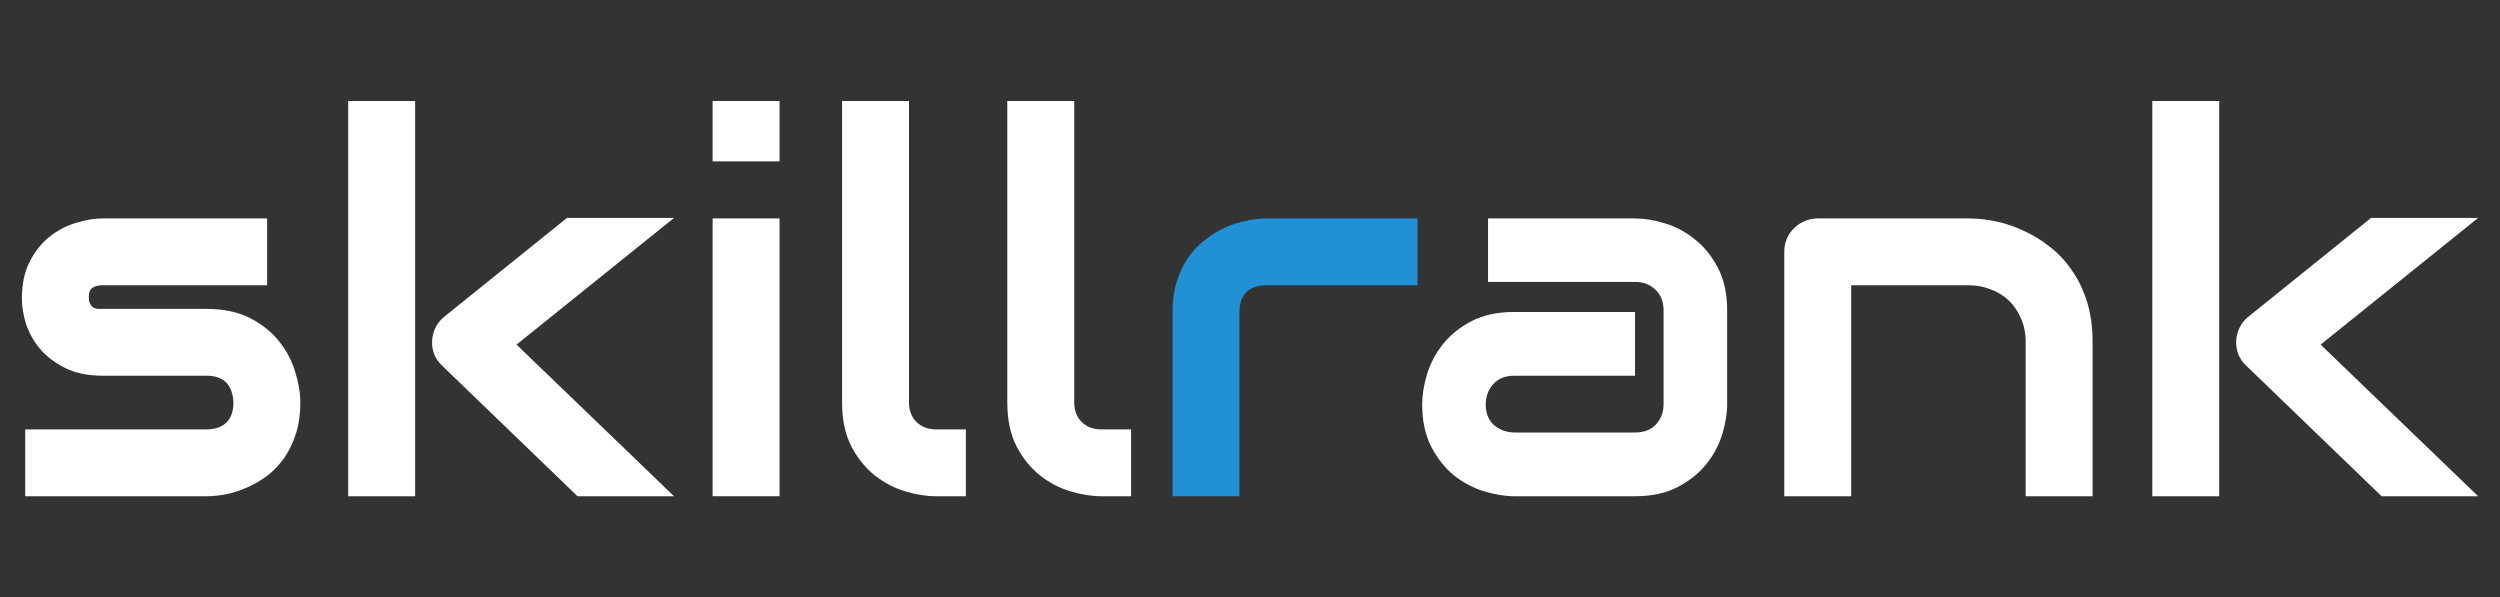 <svg width="180" height="43" viewBox="0 0 180 43" fill="none" xmlns="http://www.w3.org/2000/svg">
                            <rect x="0" y="0" width="180" height="43" fill="#333333" stroke="none"/>
                            <path fill-rule="evenodd" clip-rule="evenodd" d="M21.625 28.975C21.625 29.802 21.52 30.548 21.309 31.214C21.099 31.868 20.822 32.448 20.476 32.953C20.13 33.447 19.728 33.873 19.271 34.23C18.814 34.576 18.332 34.859 17.826 35.081C17.332 35.303 16.825 35.47 16.306 35.581C15.8 35.68 15.318 35.729 14.861 35.729H1.816V30.918H14.824C15.479 30.918 15.973 30.752 16.306 30.419C16.64 30.085 16.807 29.604 16.807 28.975C16.745 27.692 16.096 27.051 14.861 27.051H7.393C6.331 27.051 5.429 26.866 4.688 26.496C3.947 26.126 3.342 25.663 2.872 25.108C2.415 24.553 2.082 23.955 1.872 23.313C1.674 22.672 1.575 22.074 1.575 21.518C1.575 20.445 1.767 19.545 2.15 18.817C2.532 18.077 3.014 17.479 3.595 17.022C4.175 16.566 4.805 16.239 5.485 16.042C6.164 15.832 6.801 15.727 7.393 15.727H19.234V20.538H7.431C7.183 20.538 6.986 20.569 6.838 20.63C6.702 20.68 6.597 20.754 6.523 20.852C6.461 20.939 6.424 21.038 6.411 21.148C6.399 21.247 6.393 21.346 6.393 21.445C6.405 21.642 6.442 21.796 6.504 21.907C6.566 22.018 6.64 22.098 6.726 22.148C6.825 22.197 6.93 22.228 7.041 22.24C7.165 22.24 7.282 22.24 7.393 22.24H14.861C16.096 22.24 17.146 22.462 18.011 22.906C18.876 23.35 19.574 23.912 20.105 24.59C20.636 25.256 21.019 25.984 21.254 26.773C21.501 27.563 21.625 28.297 21.625 28.975Z" fill="white"></path>
                            <path fill-rule="evenodd" clip-rule="evenodd" d="M48.53 35.729H41.581L31.872 26.366C31.328 25.873 31.075 25.256 31.112 24.516C31.137 24.171 31.223 23.85 31.371 23.554C31.532 23.245 31.748 22.986 32.02 22.777L40.822 15.69H48.53L37.19 24.812L48.53 35.729ZM29.889 35.729H25.071V7.271H29.889V35.729Z" fill="white"></path>
                            <path fill-rule="evenodd" clip-rule="evenodd" d="M56.127 11.619H51.309V7.271H56.127V11.619ZM56.127 35.729H51.309V15.727H56.127V35.729Z" fill="white"></path>
                            <path fill-rule="evenodd" clip-rule="evenodd" d="M69.543 35.729H67.394C66.702 35.729 65.96 35.612 65.17 35.377C64.392 35.143 63.663 34.761 62.983 34.23C62.304 33.687 61.742 32.99 61.297 32.139C60.852 31.276 60.63 30.221 60.63 28.975V7.271H65.448V28.975C65.448 29.567 65.633 30.042 66.004 30.4C66.374 30.745 66.838 30.918 67.394 30.918H69.543V35.729Z" fill="white"></path>
                            <path fill-rule="evenodd" clip-rule="evenodd" d="M81.439 35.729H79.29C78.598 35.729 77.857 35.612 77.066 35.377C76.288 35.143 75.559 34.761 74.88 34.23C74.2 33.687 73.638 32.99 73.193 32.139C72.749 31.276 72.526 30.221 72.526 28.975V7.271H77.344V28.975C77.344 29.567 77.529 30.042 77.9 30.4C78.27 30.745 78.734 30.918 79.29 30.918H81.439V35.729Z" fill="white"></path>
                            <path fill-rule="evenodd" clip-rule="evenodd" d="M102.063 20.538H91.223C90.568 20.538 90.074 20.704 89.741 21.038C89.407 21.358 89.24 21.833 89.24 22.462V35.729H84.422V22.462C84.422 21.636 84.528 20.896 84.737 20.242C84.948 19.588 85.225 19.015 85.571 18.521C85.93 18.015 86.337 17.59 86.794 17.244C87.251 16.887 87.727 16.597 88.221 16.375C88.728 16.153 89.234 15.992 89.741 15.894C90.259 15.783 90.741 15.727 91.186 15.727H102.063V20.538Z" fill="#2290D5"></path>
                            <path fill-rule="evenodd" clip-rule="evenodd" d="M124.355 29.105C124.355 29.771 124.237 30.493 124.002 31.27C123.768 32.035 123.385 32.75 122.854 33.416C122.335 34.07 121.649 34.619 120.797 35.063C119.957 35.507 118.931 35.729 117.721 35.729H109.03C108.363 35.729 107.641 35.612 106.862 35.377C106.096 35.143 105.38 34.767 104.713 34.249C104.058 33.718 103.508 33.034 103.064 32.195C102.619 31.344 102.397 30.314 102.397 29.105C102.397 28.439 102.514 27.717 102.749 26.94C102.983 26.163 103.36 25.447 103.879 24.794C104.41 24.128 105.096 23.572 105.936 23.128C106.788 22.684 107.82 22.462 109.03 22.462H117.721V27.051H109.03C108.376 27.051 107.869 27.255 107.511 27.662C107.153 28.056 106.973 28.55 106.973 29.142C106.973 29.771 107.177 30.264 107.585 30.622C108.005 30.968 108.499 31.14 109.067 31.14H117.721C118.376 31.14 118.882 30.943 119.24 30.548C119.599 30.153 119.778 29.66 119.778 29.068V22.351C119.778 21.722 119.58 21.223 119.185 20.852C118.802 20.482 118.314 20.297 117.721 20.297H107.14V15.727H117.721C118.388 15.727 119.104 15.844 119.87 16.079C120.649 16.313 121.365 16.695 122.02 17.226C122.687 17.744 123.243 18.428 123.687 19.28C124.132 20.119 124.355 21.142 124.355 22.351V29.105Z" fill="white"></path>
                            <path fill-rule="evenodd" clip-rule="evenodd" d="M150.667 35.729H145.849V24.627C145.849 23.998 145.738 23.437 145.516 22.943C145.306 22.438 145.015 22.006 144.645 21.648C144.274 21.29 143.836 21.019 143.329 20.834C142.835 20.637 142.298 20.538 141.717 20.538H133.286V35.729H128.468V18.114C128.468 17.781 128.53 17.473 128.653 17.189C128.777 16.893 128.95 16.64 129.172 16.43C129.395 16.208 129.654 16.035 129.951 15.912C130.247 15.789 130.562 15.727 130.896 15.727H141.754C142.359 15.727 142.996 15.795 143.663 15.931C144.342 16.066 145.009 16.288 145.664 16.597C146.331 16.893 146.961 17.275 147.554 17.744C148.159 18.2 148.691 18.762 149.148 19.428C149.617 20.081 149.988 20.84 150.259 21.704C150.531 22.567 150.667 23.542 150.667 24.627V35.729Z" fill="white"></path>
                            <path fill-rule="evenodd" clip-rule="evenodd" d="M178.425 35.729H171.476L161.766 26.366C161.223 25.873 160.97 25.256 161.007 24.516C161.031 24.171 161.118 23.85 161.266 23.554C161.427 23.245 161.643 22.986 161.915 22.777L170.716 15.69H178.425L167.085 24.812L178.425 35.729ZM159.784 35.729H154.966V7.271H159.784V35.729Z" fill="white"></path>
                        </svg>